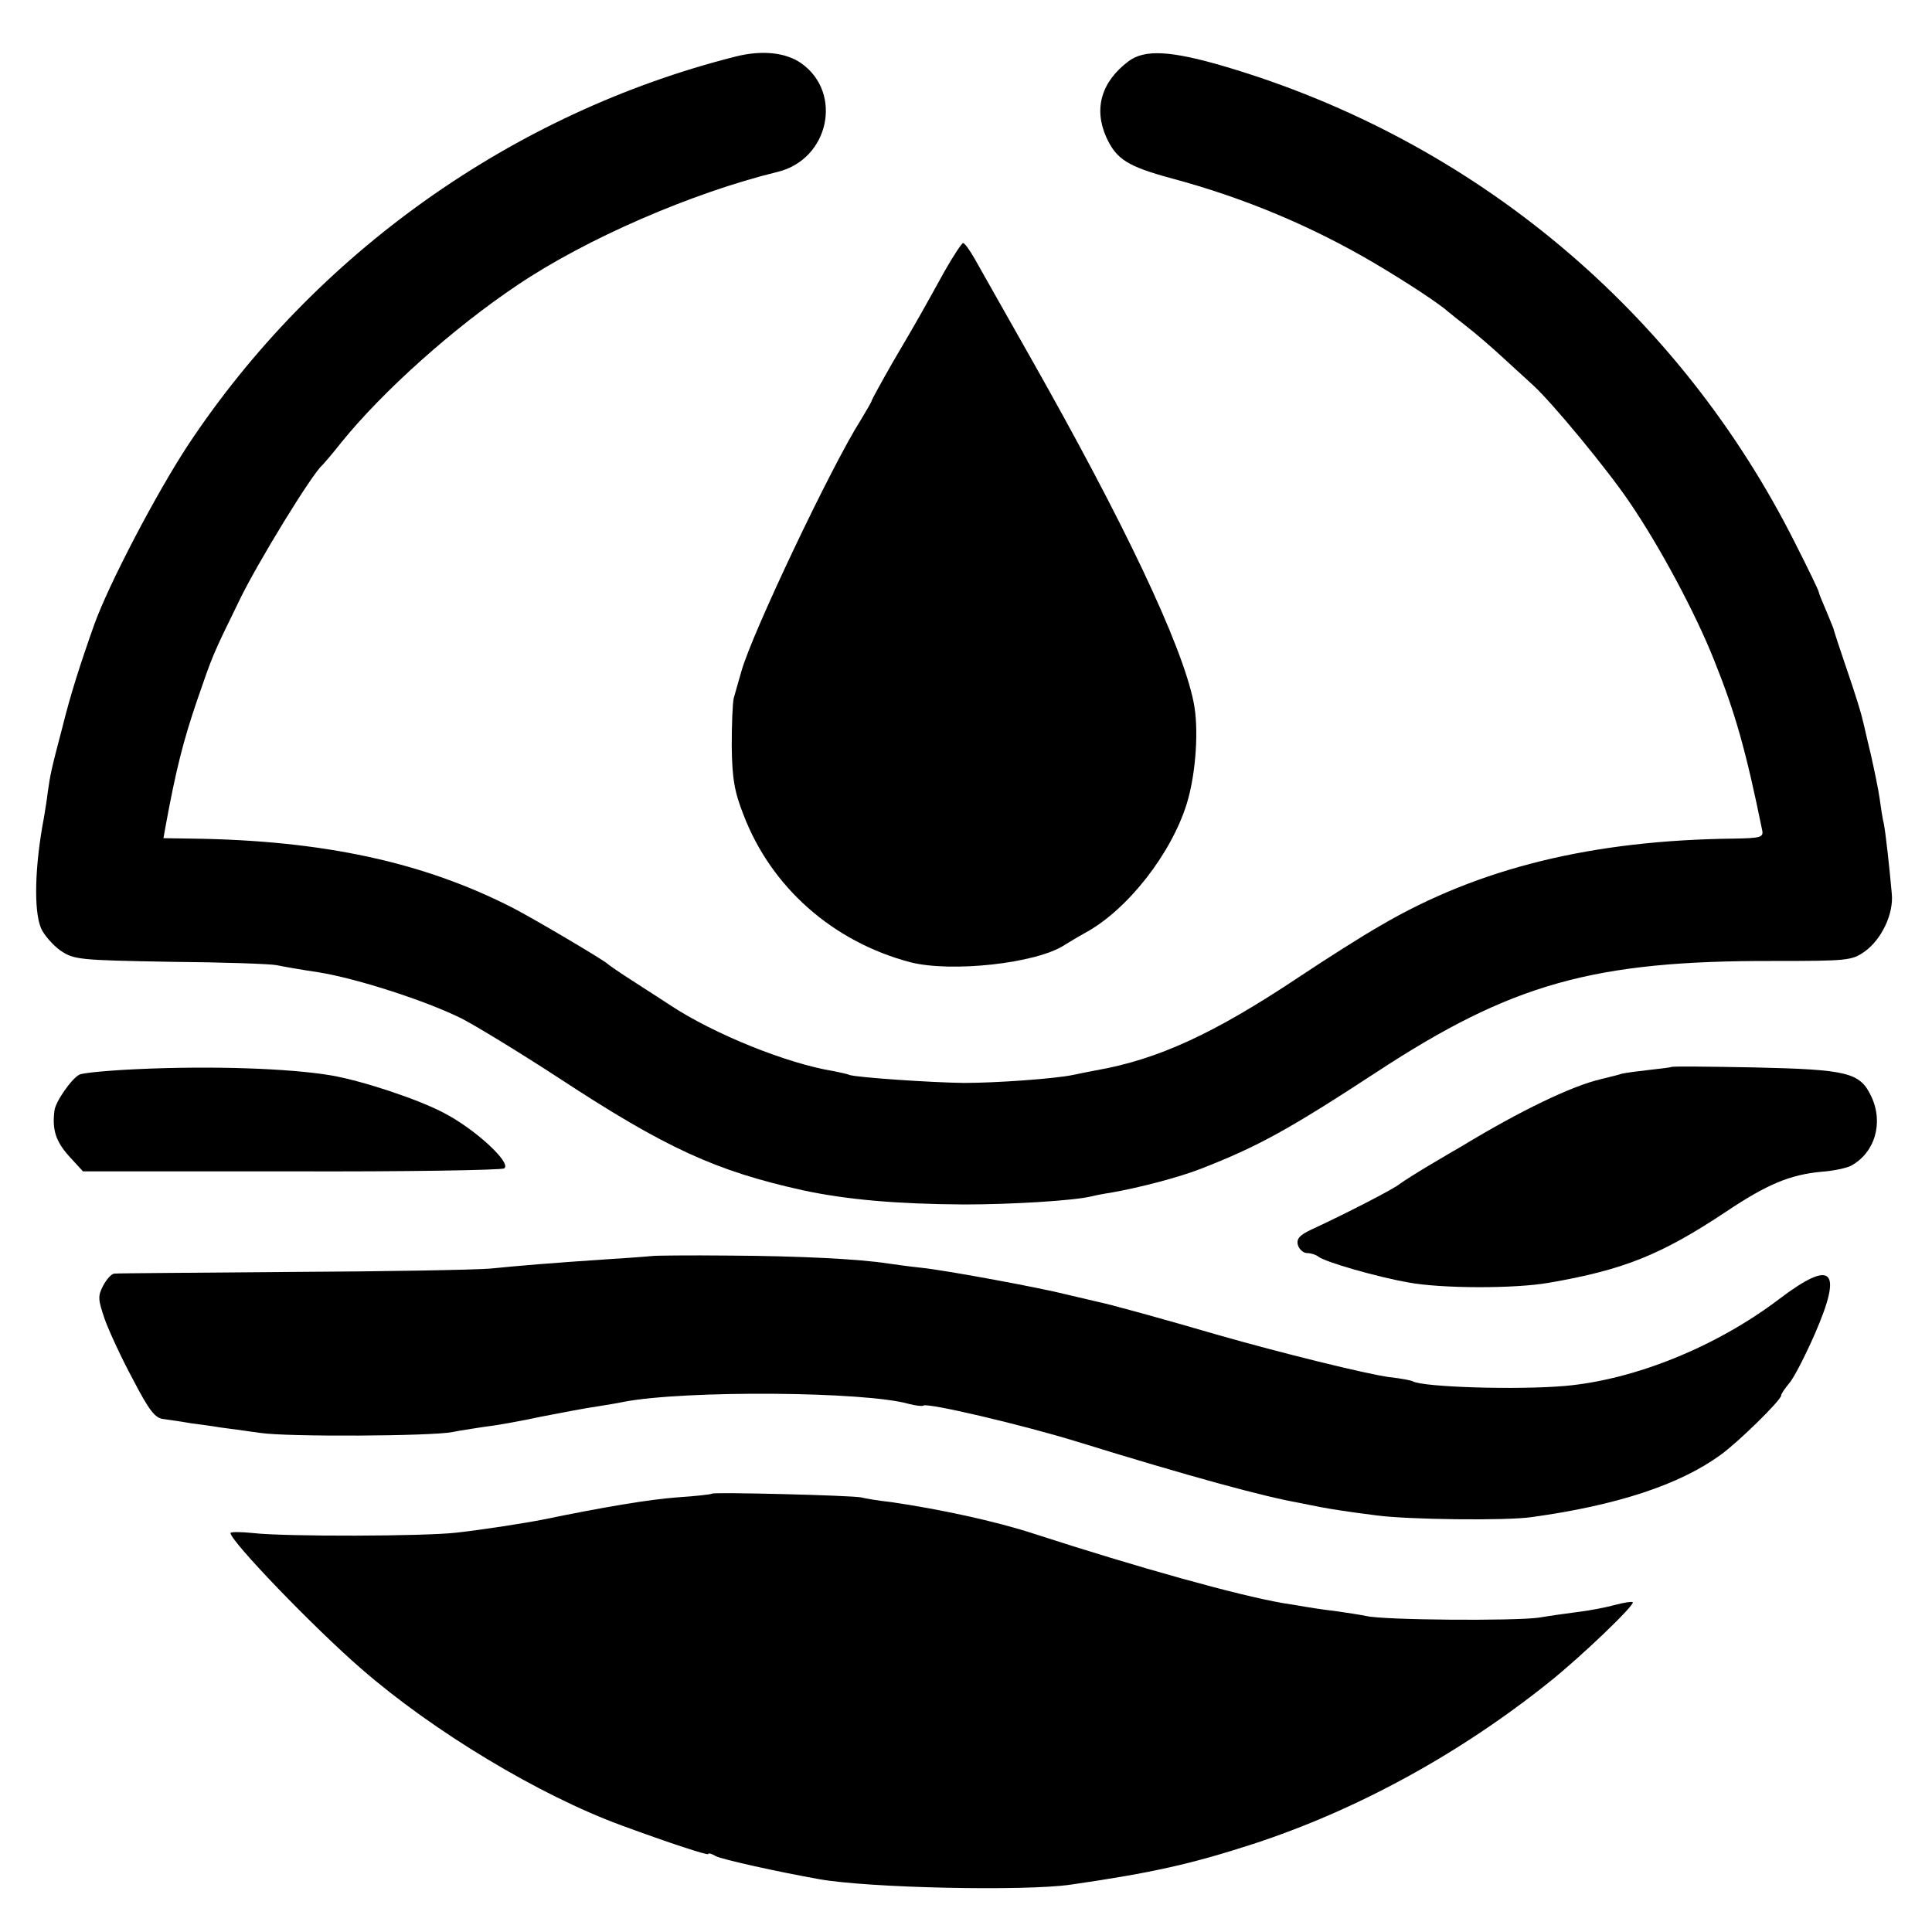<?xml version="1.0" standalone="no"?>
<!DOCTYPE svg PUBLIC "-//W3C//DTD SVG 20010904//EN"
 "http://www.w3.org/TR/2001/REC-SVG-20010904/DTD/svg10.dtd">
<svg version="1.0" xmlns="http://www.w3.org/2000/svg"
 width="461pt" height="461pt" viewBox="0 0 461 461"
 preserveAspectRatio="xMidYMid meet">
<g transform="translate(0,461) scale(0.1,-0.1)"
fill="#000000" stroke="none">
<path d="M1755 4475 c-531 -134 -1004 -470 -1307 -928 -76 -116 -188 -330
-223 -427 -34 -96 -57 -168 -76 -245 -27 -102 -29 -113 -35 -155 -2 -19 -7
-46 -9 -60 -22 -115 -25 -223 -7 -265 7 -16 28 -40 46 -53 33 -22 43 -23 263
-27 125 -1 239 -5 253 -8 14 -3 59 -11 100 -17 93 -15 256 -68 341 -110 35
-18 140 -82 232 -142 256 -168 375 -222 582 -268 107 -23 227 -33 385 -34 115
0 260 9 303 19 12 3 33 7 47 9 69 12 164 37 215 57 136 53 209 93 420 231 322
211 517 266 946 265 179 0 188 1 219 23 40 29 69 90 64 138 -6 68 -15 147 -19
167 -3 11 -7 38 -10 60 -3 22 -13 69 -21 105 -9 36 -17 74 -20 84 -2 11 -18
63 -36 115 -18 53 -33 98 -33 101 -1 3 -9 22 -18 44 -9 21 -17 40 -17 43 0 3
-25 55 -56 116 -278 554 -766 962 -1360 1138 -129 38 -192 42 -231 13 -65 -49
-84 -113 -53 -182 24 -52 50 -69 157 -98 172 -46 333 -114 481 -201 78 -46
157 -98 179 -118 6 -5 26 -21 44 -35 18 -14 57 -47 87 -75 30 -27 62 -57 71
-65 43 -39 175 -198 229 -278 72 -105 158 -266 202 -377 51 -127 76 -216 115
-407 3 -16 -5 -18 -68 -19 -338 -4 -608 -70 -842 -207 -44 -25 -132 -81 -195
-123 -204 -136 -337 -197 -485 -223 -16 -3 -41 -8 -55 -11 -43 -9 -182 -19
-260 -19 -81 1 -254 13 -273 19 -7 3 -23 6 -37 9 -112 18 -287 89 -390 157
-14 9 -52 34 -85 55 -33 21 -62 41 -65 44 -9 9 -173 106 -225 133 -214 110
-455 162 -768 166 l-67 1 5 28 c25 136 42 203 75 300 38 110 36 106 100 237
43 90 175 305 199 325 3 3 24 27 46 55 98 121 266 272 420 375 163 110 416
220 621 270 122 30 156 188 56 259 -37 26 -94 32 -157 16z"/>
<path d="M2254 3963 c-52 -94 -64 -116 -123 -216 -28 -49 -51 -91 -51 -93 0
-2 -12 -23 -26 -46 -70 -110 -260 -510 -285 -600 -7 -24 -15 -52 -18 -63 -3
-11 -5 -63 -5 -115 1 -77 6 -108 28 -164 66 -173 213 -303 398 -352 98 -25
301 -3 368 41 8 5 31 19 51 30 100 55 204 188 241 308 22 72 29 180 16 242
-28 138 -166 428 -388 820 -62 110 -123 217 -134 237 -12 21 -24 38 -28 38 -3
0 -23 -30 -44 -67z"/>
<path d="M330 2059 c-69 -3 -132 -9 -140 -13 -18 -8 -58 -65 -60 -86 -6 -45 3
-73 34 -108 l34 -37 497 0 c273 -1 501 3 508 7 19 12 -68 93 -143 132 -62 33
-195 77 -270 90 -102 17 -285 23 -460 15z"/>
<path d="M3988 2064 c-2 -1 -25 -4 -53 -7 -27 -3 -57 -7 -65 -9 -8 -3 -31 -8
-50 -13 -69 -16 -192 -75 -332 -160 -9 -5 -43 -25 -75 -44 -32 -19 -65 -40
-73 -46 -14 -12 -133 -73 -211 -109 -28 -13 -36 -22 -32 -37 3 -10 13 -19 22
-19 9 0 21 -4 26 -8 15 -13 141 -49 215 -62 80 -15 255 -15 335 -1 180 31 269
67 424 170 97 65 152 88 227 95 29 2 60 9 70 14 58 31 79 103 49 166 -27 57
-56 64 -280 69 -107 2 -196 3 -197 1z"/>
<path d="M1557 1613 c-1 0 -45 -4 -97 -7 -149 -10 -220 -16 -290 -23 -36 -3
-249 -7 -475 -8 -226 -2 -416 -3 -422 -4 -7 0 -19 -14 -27 -29 -13 -25 -12
-33 4 -80 10 -28 40 -93 67 -143 39 -75 53 -93 73 -95 14 -2 43 -6 65 -10 22
-3 54 -7 70 -10 17 -2 59 -8 95 -13 64 -10 411 -8 460 2 14 3 47 8 73 12 27 3
90 14 140 25 51 10 110 21 132 24 23 4 51 8 63 11 147 28 577 25 681 -5 16 -4
31 -6 34 -4 7 8 234 -45 367 -86 272 -84 445 -131 530 -146 14 -3 36 -7 50
-10 27 -5 70 -12 135 -20 73 -10 309 -13 370 -4 203 28 352 77 450 148 42 30
145 131 145 142 0 4 9 17 19 29 11 12 38 65 61 117 68 156 43 181 -85 84 -149
-113 -343 -192 -510 -207 -114 -10 -340 -3 -364 11 -3 2 -28 7 -56 10 -53 7
-260 58 -410 101 -130 38 -261 74 -287 79 -13 3 -43 10 -68 16 -71 18 -294 59
-352 65 -29 3 -64 8 -78 10 -70 11 -214 18 -378 19 -101 1 -184 0 -185 -1z"/>
<path d="M1699 1046 c-2 -2 -40 -6 -84 -9 -66 -5 -169 -22 -320 -53 -40 -8
-142 -24 -205 -31 -75 -9 -410 -10 -487 -1 -29 3 -53 3 -53 0 0 -19 197 -224
311 -323 172 -150 426 -303 623 -375 114 -42 206 -72 206 -68 0 3 8 1 18 -5
15 -8 151 -38 247 -55 118 -21 489 -29 600 -13 193 28 287 49 435 97 245 80
490 213 705 385 78 62 207 186 201 192 -2 2 -22 -1 -44 -7 -22 -6 -60 -13 -84
-16 -24 -3 -67 -9 -97 -14 -58 -8 -369 -6 -411 4 -14 3 -47 8 -75 12 -27 3
-59 8 -70 10 -11 2 -36 6 -55 9 -108 19 -339 83 -595 166 -89 29 -222 58 -340
75 -27 3 -59 8 -70 11 -26 5 -351 13 -356 9z"/>
</g>
</svg>
